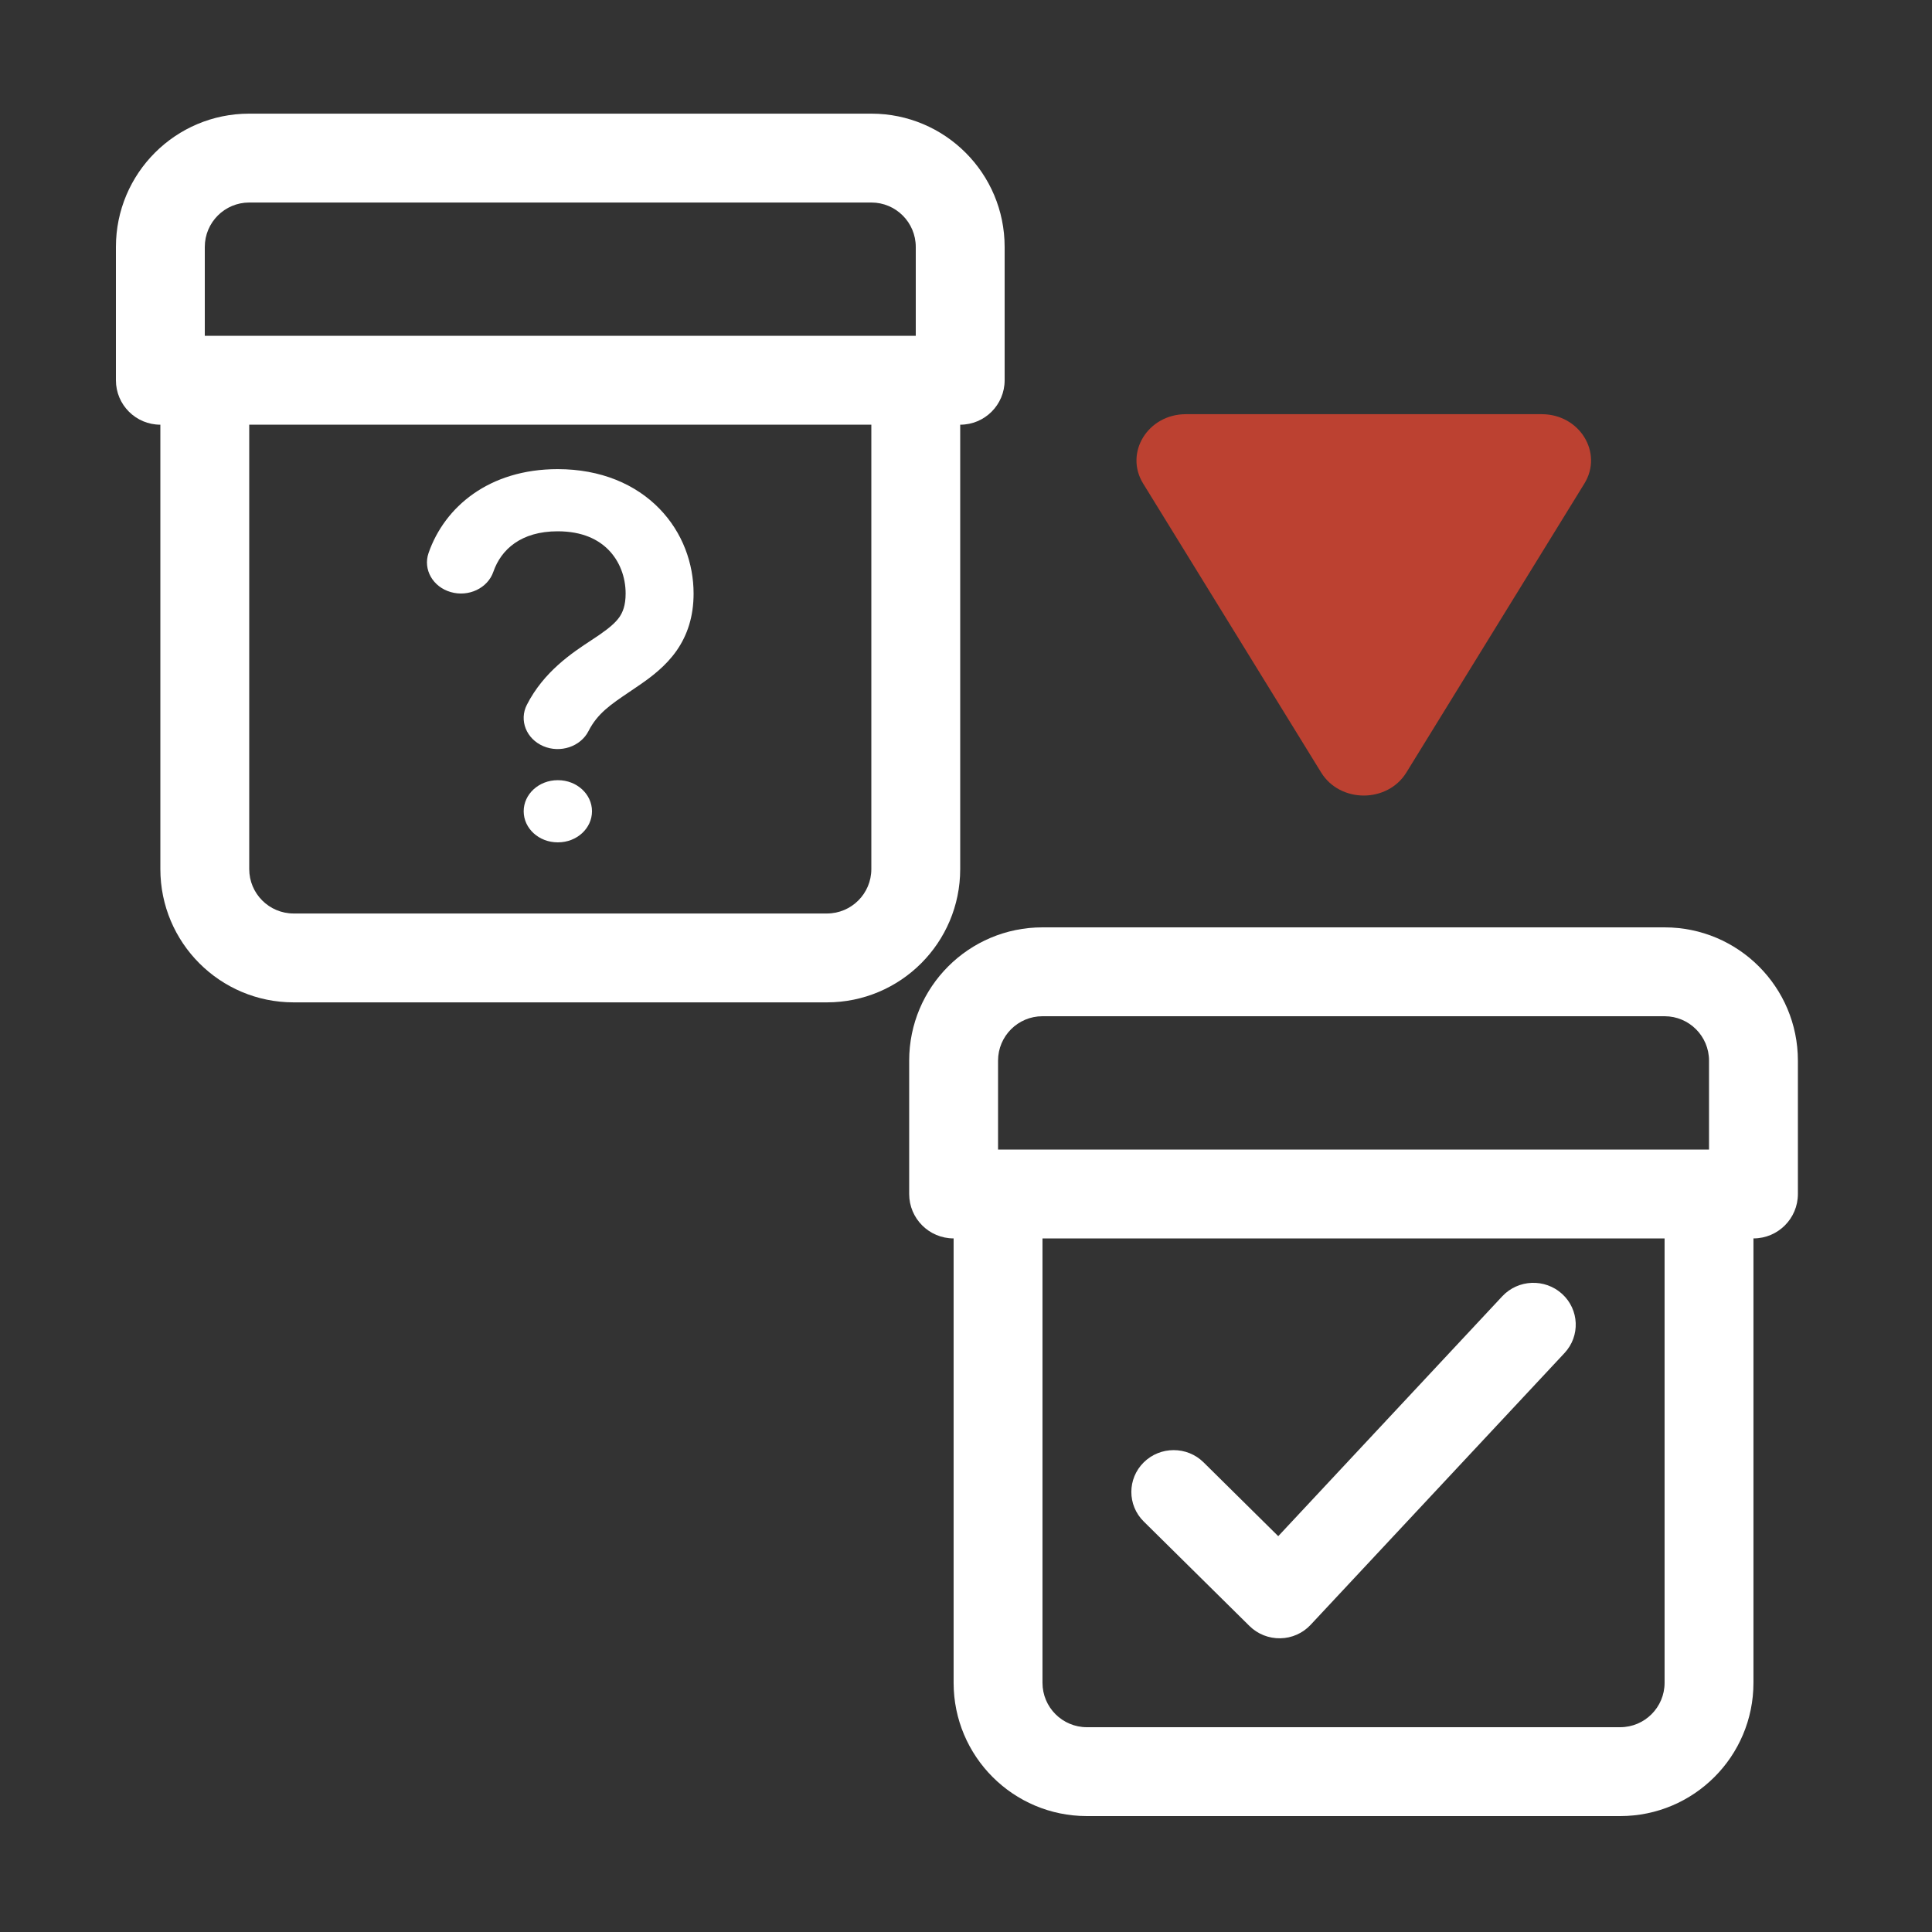 <svg width="34" height="34" viewBox="0 0 34 34" fill="none" xmlns="http://www.w3.org/2000/svg">
<rect x="0" y="0" width="34" height="34" fill="#333333" stroke="none"/>
<path fill-rule="evenodd" clip-rule="evenodd" d="M2.04 4.346C2.04 3.05 3.09 2 4.386 2H15.334C16.63 2 17.68 3.05 17.68 4.346V6.692C17.68 7.124 17.33 7.474 16.898 7.474V15.294C16.898 16.59 15.848 17.64 14.552 17.64H5.168C3.872 17.64 2.822 16.59 2.822 15.294V7.474C2.39 7.474 2.04 7.124 2.04 6.692V4.346ZM4.386 7.474V15.294C4.386 15.726 4.736 16.076 5.168 16.076H14.552C14.984 16.076 15.334 15.726 15.334 15.294V7.474H4.386ZM16.116 5.91H3.604V4.346C3.604 3.914 3.954 3.564 4.386 3.564H15.334C15.766 3.564 16.116 3.914 16.116 4.346V5.91Z" fill="white"/>
<path fill-rule="evenodd" clip-rule="evenodd" d="M7.542 9.732C7.824 8.92 8.608 8.256 9.814 8.256C10.574 8.256 11.188 8.522 11.606 8.953C12.014 9.373 12.206 9.918 12.206 10.445C12.206 10.845 12.1 11.174 11.906 11.452C11.72 11.717 11.476 11.902 11.271 12.044C11.204 12.091 11.14 12.134 11.08 12.174C10.745 12.4 10.515 12.555 10.356 12.867C10.216 13.14 9.86 13.259 9.561 13.131C9.262 13.003 9.132 12.677 9.272 12.403C9.571 11.817 10.07 11.488 10.408 11.266C10.459 11.232 10.507 11.2 10.55 11.171C10.727 11.048 10.831 10.958 10.899 10.862C10.958 10.777 11.01 10.657 11.01 10.445C11.01 10.151 10.902 9.875 10.712 9.68C10.532 9.495 10.25 9.35 9.814 9.35C9.169 9.35 8.818 9.67 8.682 10.063C8.582 10.352 8.245 10.511 7.931 10.419C7.616 10.328 7.442 10.02 7.542 9.732ZM9.216 14.277C9.216 13.975 9.484 13.73 9.814 13.73H9.82C10.15 13.73 10.418 13.975 10.418 14.277C10.418 14.579 10.15 14.824 9.82 14.824H9.814C9.484 14.824 9.216 14.579 9.216 14.277Z" fill="white"/>
<path fill-rule="evenodd" clip-rule="evenodd" d="M16 18.666C16 17.37 17.05 16.32 18.346 16.32H29.294C30.59 16.32 31.64 17.37 31.64 18.666V21.012C31.64 21.444 31.29 21.794 30.858 21.794V29.614C30.858 30.91 29.808 31.96 28.512 31.96H19.128C17.832 31.96 16.782 30.91 16.782 29.614V21.794C16.35 21.794 16 21.444 16 21.012V18.666ZM18.346 21.794V29.614C18.346 30.046 18.696 30.396 19.128 30.396H28.512C28.944 30.396 29.294 30.046 29.294 29.614V21.794H18.346ZM30.076 20.23H17.564V18.666C17.564 18.234 17.914 17.884 18.346 17.884H29.294C29.726 17.884 30.076 18.234 30.076 18.666V20.23Z" fill="white"/>
<path fill-rule="evenodd" clip-rule="evenodd" d="M27.491 22.771C27.793 23.047 27.812 23.512 27.533 23.811L23.064 28.595C22.927 28.742 22.734 28.828 22.532 28.831C22.329 28.835 22.134 28.758 21.99 28.616L20.128 26.776C19.837 26.489 19.837 26.023 20.128 25.735C20.419 25.448 20.891 25.448 21.181 25.735L22.495 27.034L26.438 22.812C26.717 22.514 27.188 22.495 27.491 22.771Z" fill="white"/>
<path d="M23.249 13.593C23.582 14.136 24.418 14.136 24.751 13.593L27.883 8.509C28.216 7.967 27.799 7.289 27.131 7.289H20.869C20.201 7.289 19.784 7.967 20.117 8.509L23.249 13.593Z" fill="#BC4131"/>
</svg>
